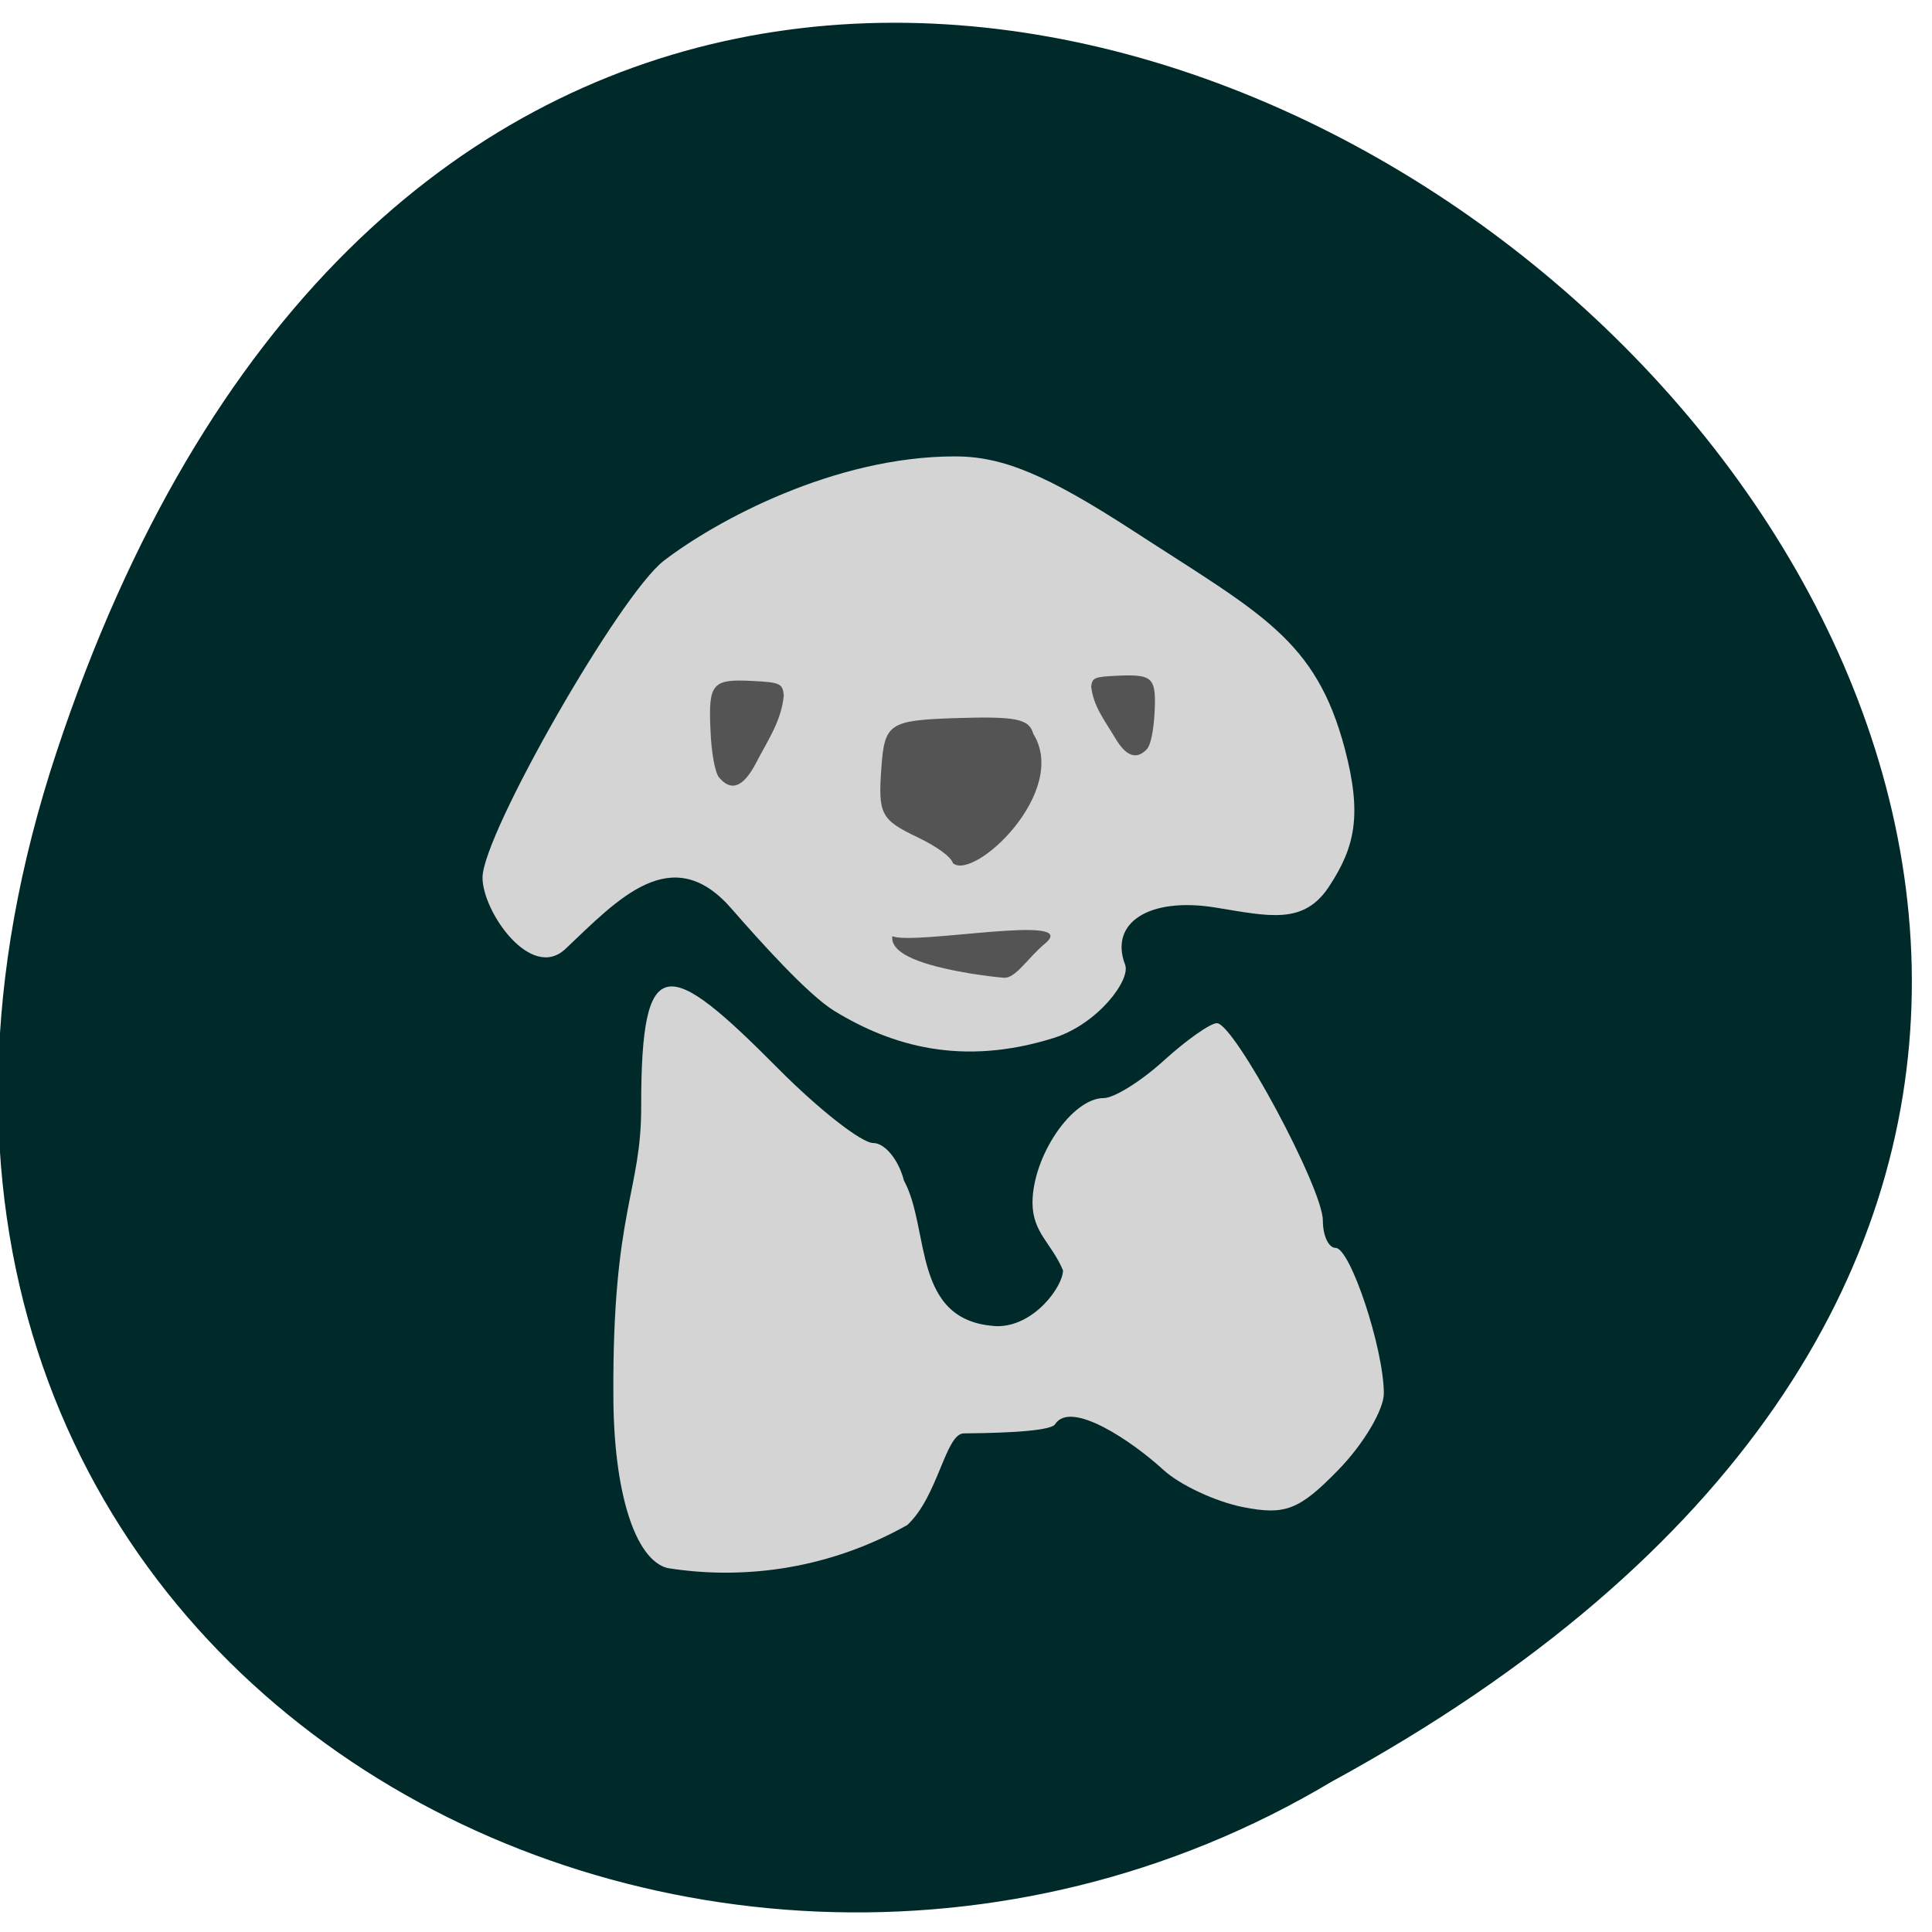 <svg xmlns="http://www.w3.org/2000/svg" viewBox="0 0 48 48"><path d="m 1.41 18.668 c 14.59 -44 72.71 3.234 31.672 25.598 c -16.05 9.586 -39.18 -2.969 -31.672 -25.598" fill="#002a2a"/><path d="m 20.734 25.12 c -0.668 -0.41 -1.855 -1.738 -2.57 -2.555 c -1.477 -1.691 -2.82 -0.215 -4.117 1.012 c -0.855 0.805 -2.059 -0.926 -2.059 -1.773 c 0 -1.07 3.414 -7.04 4.508 -7.875 c 1.277 -0.98 4.219 -2.59 7.23 -2.59 c 1.188 0 2.281 0.457 4.426 1.848 c 3.188 2.07 4.535 2.691 5.258 5.41 c 0.438 1.66 0.25 2.449 -0.383 3.418 c -0.633 0.973 -1.488 0.75 -2.84 0.531 c -1.633 -0.262 -2.633 0.375 -2.234 1.422 c 0.145 0.379 -0.684 1.477 -1.773 1.82 c -2.281 0.715 -4.03 0.195 -5.445 -0.668" fill="#d4d4d4"/><g fill="#545454"><path d="m 24.13 24.19 c -0.832 -0.141 -2.027 -0.398 -1.961 -0.93 c 0.574 0.23 4.715 -0.582 3.797 0.18 c -0.441 0.367 -0.727 0.867 -1.023 0.852 c -0.145 -0.008 -0.508 -0.055 -0.813 -0.102"/><path d="m 23.676 21.445 c -0.051 -0.16 -0.395 -0.41 -0.883 -0.645 c -0.91 -0.434 -0.98 -0.57 -0.895 -1.734 c 0.078 -1.086 0.199 -1.168 1.793 -1.223 c 1.551 -0.051 1.875 0.012 1.98 0.387 c 0.902 1.449 -1.48 3.664 -1.996 3.215"/><path d="m 17.863 19.313 c -0.098 -0.121 -0.188 -0.598 -0.211 -1.164 c -0.055 -1.176 0.039 -1.285 1.059 -1.23 c 0.672 0.035 0.73 0.063 0.762 0.352 c -0.055 0.637 -0.398 1.121 -0.691 1.688 c -0.313 0.598 -0.617 0.719 -0.918 0.355"/><path d="m 28.496 18.609 c 0.09 -0.09 0.164 -0.453 0.188 -0.883 c 0.047 -0.895 -0.035 -0.977 -0.918 -0.938 c -0.578 0.027 -0.629 0.047 -0.656 0.27 c 0.055 0.496 0.344 0.852 0.598 1.281 c 0.27 0.457 0.531 0.547 0.789 0.27"/></g><path d="m 16.594 38.961 c -0.82 -0.199 -1.355 -1.91 -1.355 -4.316 c -0.023 -4.598 0.703 -5.04 0.691 -7.18 c 0 -3.879 0.66 -3.68 3.398 -0.922 c 1.012 1.02 2.078 1.855 2.367 1.855 c 0.289 0 0.633 0.418 0.762 0.93 c 0.664 1.215 0.18 3.523 2.324 3.621 c 0.922 0 1.629 -0.996 1.629 -1.387 c -0.285 -0.68 -0.75 -0.926 -0.758 -1.672 c 0 -1.164 0.98 -2.609 1.773 -2.609 c 0.254 0 0.926 -0.418 1.488 -0.93 c 0.563 -0.512 1.156 -0.93 1.32 -0.93 c 0.43 0 2.633 4.105 2.633 4.902 c 0 0.375 0.141 0.68 0.316 0.68 c 0.367 0 1.199 2.512 1.199 3.617 c 0 0.406 -0.508 1.262 -1.133 1.902 c -0.965 0.992 -1.316 1.129 -2.363 0.922 c -0.676 -0.133 -1.566 -0.547 -1.977 -0.922 c -0.797 -0.73 -2.309 -1.746 -2.695 -1.137 c -0.129 0.207 -1.805 0.223 -2.266 0.227 c -0.457 0 -0.637 1.566 -1.406 2.277 c -2.086 1.172 -4.234 1.344 -5.949 1.07" fill="#d4d4d4"/></svg>